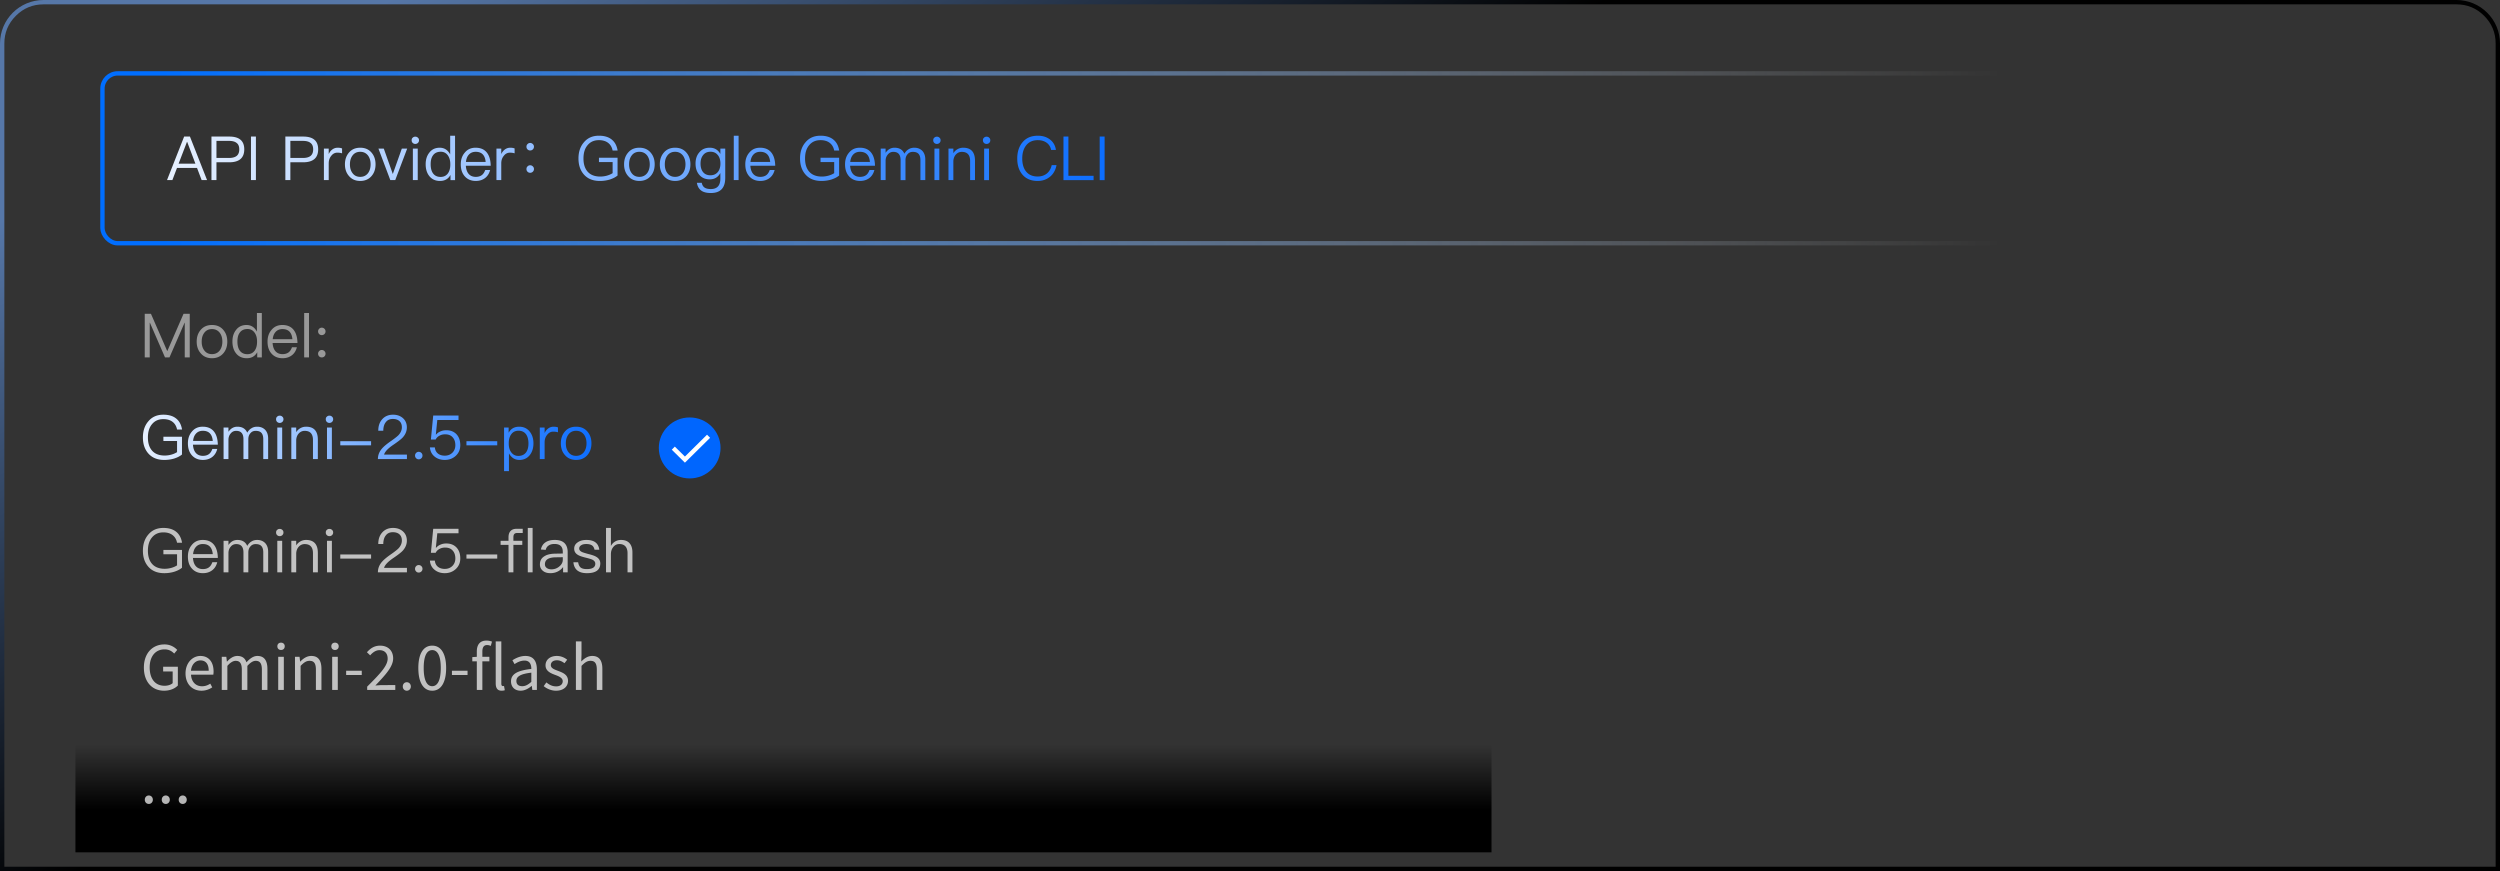 <svg xmlns="http://www.w3.org/2000/svg" width="574" height="200" fill="none"><rect width="100%" height="100%" fill="#333333" stroke="none"/><defs><linearGradient id="a" x1=".016" x2=".487" y1=".235" y2=".522"><stop offset="0%" stop-color="#5677A8"/><stop offset="74.878%"/></linearGradient><linearGradient id="b" x1=".5" x2=".5" y1="0" y2=".603"><stop offset="0%" stop-opacity="0"/><stop offset="100%"/></linearGradient><linearGradient id="c" x1=".03" x2=".843" y1=".5" y2=".5"><stop offset="0%" stop-color="#006EFF"/><stop offset="100%" stop-color="#FFF" stop-opacity="0"/></linearGradient><linearGradient id="d" x1="15.201" x2="265.217" y1="36.351" y2="45.722" gradientUnits="userSpaceOnUse"><stop offset="0%" stop-color="#FFF"/><stop offset="100%" stop-color="#0066FE"/></linearGradient><linearGradient id="e" x1="21.025" x2="142.001" y1="100.405" y2="108.071" gradientUnits="userSpaceOnUse"><stop offset="0%" stop-color="#FFF"/><stop offset="100%" stop-color="#0066FE"/></linearGradient></defs><path fill="url(#a)" fill-rule="evenodd" d="M0 200h574V10c0-5.523-4.477-10-10-10H10C4.477 0 0 4.477 0 10zm573-1H1V10q0-3.728 2.636-6.364T10 1h554q3.728 0 6.364 2.636T573 10z"/><rect width="325.131" height="24.766" x="17.321" y="170.928" fill="url(#b)" rx="0"/><rect width="515.746" height="39" x="23.522" y="16.851" stroke="url(#c)" rx="3.5"/><path fill="url(#d)" d="m42.279 31.355-3.934 9.996h1.232l1.064-2.8h4.592l1.064 2.8h1.246l-3.934-9.996zm-1.274 6.23 1.918-4.998h.056l1.89 4.998zm7.546-6.23v9.996h1.148v-4.088h2.926c2.296 0 3.458-.994 3.458-2.968q0-2.94-3.444-2.94zm1.148.994h2.87c.798 0 1.386.154 1.778.49.392.294.588.784.588 1.456s-.196 1.162-.574 1.484c-.392.322-.98.49-1.792.49h-2.87zm7.924-.994v9.996h1.134v-9.996zm7.896 0v9.996h1.148v-4.088h2.926c2.296 0 3.458-.994 3.458-2.968q0-2.94-3.444-2.94zm1.148.994h2.87c.798 0 1.386.154 1.778.49.392.294.588.784.588 1.456s-.196 1.162-.574 1.484c-.392.322-.98.49-1.792.49h-2.87zm10.878 1.568c-.504 0-.938.154-1.316.462-.308.238-.56.574-.756.994v-1.26h-1.106v7.238h1.106v-3.836c0-.672.182-1.246.574-1.722.378-.504.854-.742 1.414-.742.35 0 .714.042 1.078.154v-1.12c-.266-.112-.602-.168-.994-.168m5.166 0c-1.092 0-1.946.364-2.59 1.12-.616.714-.924 1.61-.924 2.702 0 1.078.308 1.974.924 2.674.644.756 1.498 1.134 2.59 1.134q1.617 0 2.604-1.134c.602-.7.91-1.596.91-2.674 0-1.092-.308-1.988-.924-2.702-.644-.756-1.512-1.12-2.59-1.12m0 .938q1.134 0 1.806.882c.378.532.574 1.19.574 2.002 0 .784-.196 1.456-.574 1.988q-.672.882-1.806.882c-.77 0-1.372-.294-1.792-.882-.392-.532-.574-1.19-.574-1.988 0-.812.182-1.47.574-2.002.42-.588 1.022-.882 1.792-.882m4.172-.742 2.73 7.238h1.134l2.744-7.238h-1.232l-2.072 5.838-2.072-5.838zm8.47-2.73a.8.8 0 0 0-.602.238c-.168.14-.238.336-.238.588 0 .238.07.434.238.602a.86.86 0 0 0 .602.238.86.86 0 0 0 .602-.238.81.81 0 0 0 .252-.602q0-.378-.252-.588a.8.8 0 0 0-.602-.238m-.56 2.73v7.238h1.12v-7.238zm8.568-2.954v4.284c-.56-1.022-1.358-1.526-2.394-1.526s-1.834.378-2.422 1.162c-.546.7-.812 1.568-.812 2.632 0 1.092.266 1.988.812 2.688.588.756 1.414 1.148 2.478 1.148 1.092 0 1.904-.462 2.408-1.386v1.19h1.05V31.16zm-2.156 3.682c.644 0 1.176.252 1.582.784.392.518.602 1.204.602 2.044v.14c0 .812-.182 1.47-.532 1.974-.406.56-.966.84-1.694.84-.784 0-1.372-.294-1.764-.854-.35-.504-.518-1.19-.518-2.058s.168-1.54.532-2.03c.392-.56.994-.84 1.792-.84m7.994-.924c-1.05 0-1.876.378-2.492 1.134-.616.714-.91 1.61-.91 2.674 0 1.176.308 2.1.952 2.8.616.672 1.456 1.022 2.492 1.022.938 0 1.708-.28 2.31-.812.49-.448.812-1.008.98-1.708h-1.12c-.182.504-.42.882-.728 1.134-.364.294-.854.448-1.442.448-.686 0-1.232-.224-1.624-.672s-.602-1.078-.658-1.89h5.712c-.028-1.26-.308-2.254-.84-2.954-.588-.784-1.47-1.176-2.632-1.176m.028.938c1.372 0 2.142.77 2.282 2.324h-4.522c.07-.714.294-1.274.686-1.694q.588-.63 1.554-.63m7.938-.938c-.504 0-.938.154-1.316.462-.308.238-.56.574-.756.994v-1.26h-1.106v7.238h1.106v-3.836c0-.672.182-1.246.574-1.722.378-.504.854-.742 1.414-.742.35 0 .714.042 1.078.154v-1.12c-.266-.112-.602-.168-.994-.168m4.564-1.092a.79.79 0 0 0-.616.266c-.168.154-.238.35-.238.602 0 .238.07.434.238.602a.82.82 0 0 0 .616.252.85.85 0 0 0 .616-.252.81.81 0 0 0 .252-.602.77.77 0 0 0-.252-.602.8.8 0 0 0-.616-.266m0 5.124a.79.79 0 0 0-.616.266c-.168.154-.238.35-.238.602 0 .238.07.434.238.602a.82.82 0 0 0 .616.252.85.85 0 0 0 .616-.252.81.81 0 0 0 .252-.602.77.77 0 0 0-.252-.602.8.8 0 0 0-.616-.266m15.778-6.79c-1.47 0-2.632.518-3.486 1.568-.812.966-1.204 2.184-1.204 3.668s.406 2.702 1.218 3.64c.868 1.008 2.1 1.512 3.682 1.512.826 0 1.596-.112 2.324-.336.686-.224 1.274-.518 1.75-.91v-4.088h-4.27v.994h3.136v2.548c-.35.224-.77.42-1.26.56a5.8 5.8 0 0 1-1.568.224c-1.302 0-2.282-.392-2.94-1.162q-.924-1.092-.924-2.982c0-1.288.308-2.31.952-3.066.644-.77 1.498-1.148 2.59-1.148.882 0 1.596.21 2.142.644.518.406.854.98 1.008 1.736h1.148c-.182-1.092-.616-1.918-1.316-2.492-.742-.616-1.736-.91-2.982-.91m9.296 2.758c-1.092 0-1.946.364-2.59 1.12-.616.714-.924 1.61-.924 2.702 0 1.078.308 1.974.924 2.674.644.756 1.498 1.134 2.59 1.134q1.617 0 2.604-1.134c.602-.7.91-1.596.91-2.674 0-1.092-.308-1.988-.924-2.702-.644-.756-1.512-1.12-2.59-1.12m0 .938q1.134 0 1.806.882c.378.532.574 1.19.574 2.002 0 .784-.196 1.456-.574 1.988q-.672.882-1.806.882c-.77 0-1.372-.294-1.792-.882-.392-.532-.574-1.19-.574-1.988 0-.812.182-1.47.574-2.002.42-.588 1.022-.882 1.792-.882m8.204-.938c-1.092 0-1.946.364-2.59 1.12-.616.714-.924 1.61-.924 2.702 0 1.078.308 1.974.924 2.674.644.756 1.498 1.134 2.59 1.134q1.617 0 2.604-1.134c.602-.7.91-1.596.91-2.674 0-1.092-.308-1.988-.924-2.702-.644-.756-1.512-1.12-2.59-1.12m0 .938q1.134 0 1.806.882c.378.532.574 1.19.574 2.002 0 .784-.196 1.456-.574 1.988q-.672.882-1.806.882c-.77 0-1.372-.294-1.792-.882-.392-.532-.574-1.19-.574-1.988 0-.812.182-1.47.574-2.002.42-.588 1.022-.882 1.792-.882m7.952-.938c-1.008 0-1.806.35-2.394 1.064-.588.672-.868 1.526-.868 2.59 0 1.05.28 1.904.868 2.576.588.686 1.386 1.036 2.394 1.036 1.092 0 1.904-.49 2.436-1.456v1.274c0 1.596-.728 2.408-2.184 2.408-.658 0-1.148-.126-1.47-.364-.322-.224-.532-.588-.616-1.078h-1.12q.189 1.176.966 1.764c.504.392 1.26.588 2.24.588 2.198 0 3.304-1.162 3.304-3.472v-6.734h-1.12v1.246c-.532-.966-1.344-1.442-2.436-1.442m.168.924c.714 0 1.274.252 1.694.784.392.476.588 1.134.588 1.946 0 .784-.196 1.428-.588 1.918-.42.504-.98.756-1.708.756-.784 0-1.358-.28-1.75-.812-.35-.476-.518-1.106-.518-1.862 0-.812.196-1.47.588-1.946.406-.532.966-.784 1.694-.784m5.348-3.682v10.192h1.106V31.16zm6.048 2.758c-1.05 0-1.876.378-2.492 1.134-.616.714-.91 1.61-.91 2.674 0 1.176.308 2.1.952 2.8.616.672 1.456 1.022 2.492 1.022.938 0 1.708-.28 2.31-.812.49-.448.812-1.008.98-1.708h-1.12c-.182.504-.42.882-.728 1.134-.364.294-.854.448-1.442.448-.686 0-1.232-.224-1.624-.672s-.602-1.078-.658-1.89h5.712c-.028-1.26-.308-2.254-.84-2.954-.588-.784-1.47-1.176-2.632-1.176m.028.938c1.372 0 2.142.77 2.282 2.324h-4.522c.07-.714.294-1.274.686-1.694q.588-.63 1.554-.63m13.832-3.696c-1.47 0-2.632.518-3.486 1.568-.812.966-1.204 2.184-1.204 3.668s.406 2.702 1.218 3.64c.868 1.008 2.1 1.512 3.682 1.512.826 0 1.596-.112 2.324-.336.686-.224 1.274-.518 1.75-.91v-4.088h-4.27v.994h3.136v2.548c-.35.224-.77.42-1.26.56a5.8 5.8 0 0 1-1.568.224c-1.302 0-2.282-.392-2.94-1.162q-.924-1.092-.924-2.982c0-1.288.308-2.31.952-3.066.644-.77 1.498-1.148 2.59-1.148.882 0 1.596.21 2.142.644.518.406.854.98 1.008 1.736h1.148c-.182-1.092-.616-1.918-1.316-2.492-.742-.616-1.736-.91-2.982-.91m9.044 2.758c-1.05 0-1.876.378-2.492 1.134-.616.714-.91 1.61-.91 2.674 0 1.176.308 2.1.952 2.8.616.672 1.456 1.022 2.492 1.022.938 0 1.708-.28 2.31-.812.49-.448.812-1.008.98-1.708h-1.12c-.182.504-.42.882-.728 1.134-.364.294-.854.448-1.442.448-.686 0-1.232-.224-1.624-.672s-.602-1.078-.658-1.89h5.712c-.028-1.26-.308-2.254-.84-2.954-.588-.784-1.47-1.176-2.632-1.176m.028.938c1.372 0 2.142.77 2.282 2.324h-4.522c.07-.714.294-1.274.686-1.694q.588-.63 1.554-.63m7.924-.938c-.812 0-1.498.378-2.044 1.162v-.966h-1.12v7.238h1.12v-4.41c0-.574.168-1.064.504-1.456.336-.42.756-.616 1.274-.616 1.106 0 1.666.63 1.666 1.918v4.564h1.12v-4.536c0-.588.154-1.05.49-1.414.308-.364.714-.532 1.19-.532.616 0 1.064.154 1.344.49.266.308.406.784.406 1.428v4.564h1.12v-4.746c0-.826-.238-1.484-.686-1.974-.476-.476-1.078-.714-1.834-.714-.504 0-.924.112-1.274.336-.392.21-.728.56-1.008 1.036-.406-.924-1.162-1.372-2.268-1.372m9.73-2.534a.8.8 0 0 0-.602.238c-.168.14-.238.336-.238.588 0 .238.07.434.238.602a.86.86 0 0 0 .602.238.86.86 0 0 0 .602-.238.81.81 0 0 0 .252-.602q0-.378-.252-.588a.8.8 0 0 0-.602-.238m-.56 2.73v7.238h1.12v-7.238zm6.608-.196q-.714 0-1.302.336-.588.315-.966.924v-1.064h-1.12v7.238h1.12v-4.368c.042-.658.252-1.176.644-1.568a1.78 1.78 0 0 1 1.302-.546c1.26 0 1.904.7 1.904 2.114v4.368h1.12V36.9c0-1.988-.91-2.982-2.702-2.982m5.362-2.534a.8.8 0 0 0-.602.238c-.168.14-.238.336-.238.588 0 .238.07.434.238.602a.86.86 0 0 0 .602.238.86.86 0 0 0 .602-.238.81.81 0 0 0 .252-.602q0-.378-.252-.588a.8.8 0 0 0-.602-.238m-.56 2.73v7.238h1.12v-7.238zm12.334-2.954c-1.54 0-2.744.518-3.584 1.582-.77.952-1.148 2.17-1.148 3.654s.364 2.688 1.12 3.612c.826 1.022 2.016 1.54 3.57 1.54 1.064 0 1.988-.308 2.758-.91.826-.644 1.344-1.554 1.568-2.716h-1.106c-.196.868-.602 1.526-1.19 1.974-.56.42-1.232.63-2.03.63-1.176 0-2.058-.392-2.674-1.162-.588-.728-.868-1.722-.868-2.968s.294-2.24.882-2.996q.945-1.218 2.688-1.218c.784 0 1.442.182 1.988.56.56.392.924.952 1.064 1.68h1.106c-.14-.994-.588-1.792-1.344-2.38s-1.694-.882-2.8-.882m5.88.196v9.996h6.916v-.994h-5.782v-9.002zm8.316 0v9.996h1.134v-9.996z"/><path fill="url(#e)" d="M37.502 95.213c-1.47 0-2.632.518-3.486 1.568-.812.966-1.204 2.184-1.204 3.668s.406 2.702 1.218 3.64c.868 1.008 2.1 1.512 3.682 1.512.826 0 1.596-.112 2.324-.336.686-.224 1.274-.518 1.75-.91v-4.088h-4.27v.994h3.136v2.548c-.35.224-.77.42-1.26.56a5.8 5.8 0 0 1-1.568.224c-1.302 0-2.282-.392-2.94-1.162q-.924-1.092-.924-2.982c0-1.288.308-2.31.952-3.066.644-.77 1.498-1.148 2.59-1.148.882 0 1.596.21 2.142.644.518.406.854.98 1.008 1.736H41.8c-.182-1.092-.616-1.918-1.316-2.492-.742-.616-1.736-.91-2.982-.91m9.044 2.758c-1.05 0-1.876.378-2.492 1.134-.616.714-.91 1.61-.91 2.674 0 1.176.308 2.1.952 2.8.616.672 1.456 1.022 2.492 1.022.938 0 1.708-.28 2.31-.812.49-.448.812-1.008.98-1.708h-1.12c-.182.504-.42.882-.728 1.134-.364.294-.854.448-1.442.448-.686 0-1.232-.224-1.624-.672s-.602-1.078-.658-1.89h5.712c-.028-1.26-.308-2.254-.84-2.954-.588-.784-1.47-1.176-2.632-1.176m.028.938c1.372 0 2.142.77 2.282 2.324h-4.522c.07-.714.294-1.274.686-1.694q.588-.63 1.554-.63m7.924-.938c-.812 0-1.498.378-2.044 1.162v-.966h-1.12v7.238h1.12v-4.41c0-.574.168-1.064.504-1.456.336-.42.756-.616 1.274-.616 1.106 0 1.666.63 1.666 1.918v4.564h1.12v-4.536c0-.588.154-1.05.49-1.414.308-.364.714-.532 1.19-.532.616 0 1.064.154 1.344.49.266.308.406.784.406 1.428v4.564h1.12v-4.746c0-.826-.238-1.484-.686-1.974-.476-.476-1.078-.714-1.834-.714-.504 0-.924.112-1.274.336-.392.21-.728.56-1.008 1.036-.406-.924-1.162-1.372-2.268-1.372m9.73-2.534a.8.8 0 0 0-.602.238c-.168.14-.238.336-.238.588 0 .238.07.434.238.602a.86.86 0 0 0 .602.238.86.86 0 0 0 .602-.238.81.81 0 0 0 .252-.602q0-.378-.252-.588a.8.8 0 0 0-.602-.238m-.56 2.73v7.238h1.12v-7.238zm6.608-.196q-.714 0-1.302.336-.588.315-.966.924v-1.064h-1.12v7.238h1.12v-4.368c.042-.658.252-1.176.644-1.568a1.78 1.78 0 0 1 1.302-.546c1.26 0 1.904.7 1.904 2.114v4.368h1.12v-4.452c0-1.988-.91-2.982-2.702-2.982m5.362-2.534a.8.8 0 0 0-.602.238c-.168.14-.238.336-.238.588 0 .238.07.434.238.602a.86.86 0 0 0 .602.238.86.86 0 0 0 .602-.238.81.81 0 0 0 .252-.602q0-.378-.252-.588a.8.8 0 0 0-.602-.238m-.56 2.73v7.238h1.12v-7.238zm3.052 3.136v.952h7.07v-.952zm12.11-6.09c-1.008 0-1.834.336-2.45 1.008-.616.658-.938 1.554-.938 2.674H88c.014-.882.224-1.554.616-2.002.364-.476.896-.7 1.582-.7.644 0 1.162.168 1.526.504s.546.798.546 1.414c0 .644-.266 1.246-.77 1.792-.266.28-.784.686-1.568 1.246-1.064.728-1.778 1.33-2.17 1.778-.672.742-.994 1.568-.994 2.478h6.664v-1.022h-5.25c.182-.672.91-1.442 2.184-2.296 1.036-.7 1.722-1.246 2.072-1.61.644-.7.98-1.484.98-2.352s-.308-1.582-.896-2.114c-.602-.532-1.358-.798-2.282-.798m5.908 8.526a.77.77 0 0 0-.602.252.82.82 0 0 0-.252.616c0 .238.084.434.252.602.154.168.35.252.602.252a.84.84 0 0 0 .602-.252.81.81 0 0 0 .252-.602.82.82 0 0 0-.252-.616.84.84 0 0 0-.602-.252m3.318-8.33-.532 5.516h1.092c.196-.392.504-.7.896-.896.378-.21.798-.308 1.274-.308.728 0 1.302.21 1.708.658.42.434.644 1.05.644 1.848 0 .7-.238 1.274-.686 1.722-.462.448-1.036.672-1.736.672-.616 0-1.134-.154-1.526-.448-.448-.336-.7-.826-.756-1.456H98.71c.07.91.448 1.638 1.148 2.17.616.476 1.372.714 2.254.714.98 0 1.82-.308 2.492-.91.714-.644 1.078-1.47 1.078-2.478 0-1.078-.308-1.918-.896-2.534-.588-.602-1.358-.896-2.31-.896-.462 0-.882.07-1.274.238-.434.168-.798.42-1.078.756h-.056l.336-3.346h4.872v-1.022zm7.63 5.894v.952h7.07v-.952zm12.096-3.332c-1.092 0-1.89.462-2.408 1.386v-1.19h-1.05v10.01h1.12v-4.088q.84 1.512 2.394 1.512c1.036 0 1.834-.392 2.422-1.148.532-.7.812-1.582.812-2.646 0-1.092-.28-1.974-.826-2.674-.602-.784-1.428-1.162-2.464-1.162m-.14.924c.77 0 1.358.28 1.764.868.336.504.518 1.19.518 2.044q0 1.302-.546 2.058c-.406.532-.994.812-1.778.812-.672 0-1.19-.266-1.582-.77-.42-.518-.616-1.19-.616-2.03v-.14c0-.812.182-1.484.546-1.988.392-.574.966-.854 1.694-.854m8.064-.924c-.504 0-.938.154-1.316.462-.308.238-.56.574-.756.994v-1.26h-1.106v7.238h1.106v-3.836c0-.672.182-1.246.574-1.722.378-.504.854-.742 1.414-.742.35 0 .714.042 1.078.154v-1.12c-.266-.112-.602-.168-.994-.168m5.166 0c-1.092 0-1.946.364-2.59 1.12-.616.714-.924 1.61-.924 2.702 0 1.078.308 1.974.924 2.674.644.756 1.498 1.134 2.59 1.134q1.617 0 2.604-1.134c.602-.7.91-1.596.91-2.674 0-1.092-.308-1.988-.924-2.702-.644-.756-1.512-1.12-2.59-1.12m0 .938q1.134 0 1.806.882c.378.532.574 1.19.574 2.002 0 .784-.196 1.456-.574 1.988q-.672.882-1.806.882c-.77 0-1.372-.294-1.792-.882-.392-.532-.574-1.19-.574-1.988 0-.812.182-1.47.574-2.002.42-.588 1.022-.882 1.792-.882"/><path fill="#FFF" fill-opacity=".7" d="M37.502 121.213c-1.47 0-2.632.518-3.486 1.568-.812.966-1.204 2.184-1.204 3.668s.406 2.702 1.218 3.64c.868 1.008 2.1 1.512 3.682 1.512.826 0 1.596-.112 2.324-.336.686-.224 1.274-.518 1.75-.91v-4.088h-4.27v.994h3.136v2.548c-.35.224-.77.42-1.26.56a5.8 5.8 0 0 1-1.568.224c-1.302 0-2.282-.392-2.94-1.162q-.924-1.092-.924-2.982c0-1.288.308-2.31.952-3.066.644-.77 1.498-1.148 2.59-1.148.882 0 1.596.21 2.142.644.518.406.854.98 1.008 1.736H41.8c-.182-1.092-.616-1.918-1.316-2.492-.742-.616-1.736-.91-2.982-.91m9.044 2.758c-1.05 0-1.876.378-2.492 1.134-.616.714-.91 1.61-.91 2.674 0 1.176.308 2.1.952 2.8.616.672 1.456 1.022 2.492 1.022.938 0 1.708-.28 2.31-.812.49-.448.812-1.008.98-1.708h-1.12c-.182.504-.42.882-.728 1.134-.364.294-.854.448-1.442.448-.686 0-1.232-.224-1.624-.672s-.602-1.078-.658-1.89h5.712c-.028-1.26-.308-2.254-.84-2.954-.588-.784-1.47-1.176-2.632-1.176m.028.938c1.372 0 2.142.77 2.282 2.324h-4.522c.07-.714.294-1.274.686-1.694q.588-.63 1.554-.63m7.924-.938c-.812 0-1.498.378-2.044 1.162v-.966h-1.12v7.238h1.12v-4.41c0-.574.168-1.064.504-1.456.336-.42.756-.616 1.274-.616 1.106 0 1.666.63 1.666 1.918v4.564h1.12v-4.536c0-.588.154-1.05.49-1.414.308-.364.714-.532 1.19-.532.616 0 1.064.154 1.344.49.266.308.406.784.406 1.428v4.564h1.12v-4.746c0-.826-.238-1.484-.686-1.974-.476-.476-1.078-.714-1.834-.714-.504 0-.924.112-1.274.336-.392.21-.728.56-1.008 1.036-.406-.924-1.162-1.372-2.268-1.372m9.73-2.534a.8.8 0 0 0-.602.238c-.168.14-.238.336-.238.588 0 .238.07.434.238.602a.86.86 0 0 0 .602.238.86.86 0 0 0 .602-.238.81.81 0 0 0 .252-.602q0-.378-.252-.588a.8.8 0 0 0-.602-.238m-.56 2.73v7.238h1.12v-7.238zm6.608-.196q-.714 0-1.302.336-.588.315-.966.924v-1.064h-1.12v7.238h1.12v-4.368c.042-.658.252-1.176.644-1.568a1.78 1.78 0 0 1 1.302-.546c1.26 0 1.904.7 1.904 2.114v4.368h1.12v-4.452c0-1.988-.91-2.982-2.702-2.982m5.362-2.534a.8.8 0 0 0-.602.238c-.168.14-.238.336-.238.588 0 .238.07.434.238.602a.86.86 0 0 0 .602.238.86.86 0 0 0 .602-.238.81.81 0 0 0 .252-.602q0-.378-.252-.588a.8.8 0 0 0-.602-.238m-.56 2.73v7.238h1.12v-7.238zm3.052 3.136v.952h7.07v-.952zm12.11-6.09c-1.008 0-1.834.336-2.45 1.008-.616.658-.938 1.554-.938 2.674H88c.014-.882.224-1.554.616-2.002.364-.476.896-.7 1.582-.7.644 0 1.162.168 1.526.504s.546.798.546 1.414c0 .644-.266 1.246-.77 1.792-.266.28-.784.686-1.568 1.246-1.064.728-1.778 1.33-2.17 1.778-.672.742-.994 1.568-.994 2.478h6.664v-1.022h-5.25c.182-.672.91-1.442 2.184-2.296 1.036-.7 1.722-1.246 2.072-1.61.644-.7.98-1.484.98-2.352s-.308-1.582-.896-2.114c-.602-.532-1.358-.798-2.282-.798m5.908 8.526a.77.77 0 0 0-.602.252.82.82 0 0 0-.252.616c0 .238.084.434.252.602.154.168.35.252.602.252a.84.84 0 0 0 .602-.252.81.81 0 0 0 .252-.602.82.82 0 0 0-.252-.616.84.84 0 0 0-.602-.252m3.318-8.33-.532 5.516h1.092c.196-.392.504-.7.896-.896.378-.21.798-.308 1.274-.308.728 0 1.302.21 1.708.658.42.434.644 1.05.644 1.848 0 .7-.238 1.274-.686 1.722-.462.448-1.036.672-1.736.672-.616 0-1.134-.154-1.526-.448-.448-.336-.7-.826-.756-1.456H98.71c.07.91.448 1.638 1.148 2.17.616.476 1.372.714 2.254.714.98 0 1.82-.308 2.492-.91.714-.644 1.078-1.47 1.078-2.478 0-1.078-.308-1.918-.896-2.534-.588-.602-1.358-.896-2.31-.896-.462 0-.882.07-1.274.238-.434.168-.798.42-1.078.756h-.056l.336-3.346h4.872v-1.022zm7.63 5.894v.952h7.07v-.952zm11.536-5.894c-.616 0-1.092.168-1.414.518-.308.336-.462.798-.462 1.414v.826h-1.82v.938h1.82v6.3h1.12v-6.3h2.044v-.938h-2.044v-.798q0-.525.21-.756c.14-.168.378-.238.686-.238h1.246v-.966zm2.548-.196v10.192h1.106v-10.192zm6.216 2.758c-.868 0-1.554.168-2.086.504-.588.364-.966.938-1.12 1.694l1.106.084c.112-.462.35-.812.728-1.036.336-.224.77-.322 1.302-.322 1.26 0 1.89.602 1.89 1.82v.378l-1.736.028c-1.092.014-1.932.224-2.52.616-.672.42-.994 1.036-.994 1.862 0 .588.224 1.078.672 1.456.434.364 1.008.546 1.736.546.672 0 1.274-.154 1.806-.448a3.4 3.4 0 0 0 1.106-.966v1.218h1.05v-4.648c0-.84-.224-1.498-.644-1.974-.504-.546-1.26-.812-2.296-.812m1.82 3.962v.616c0 .56-.266 1.064-.784 1.498a2.74 2.74 0 0 1-1.82.672c-.448 0-.812-.112-1.092-.322-.28-.224-.406-.49-.406-.826 0-1.05.812-1.582 2.436-1.61zm5.418-3.962c-.812 0-1.484.182-1.988.546-.546.364-.812.84-.812 1.456s.266 1.078.826 1.414c.336.224.938.434 1.792.644.784.196 1.302.35 1.54.462.448.224.686.532.686.938 0 .812-.658 1.232-1.946 1.232q-.924 0-1.386-.336c-.308-.252-.518-.658-.602-1.232h-1.092c.168 1.666 1.204 2.506 3.108 2.506 2.044 0 3.066-.756 3.066-2.24 0-.63-.294-1.12-.868-1.484-.378-.238-.994-.462-1.862-.672-.728-.196-1.232-.35-1.498-.476-.42-.21-.616-.476-.616-.784q0-.483.462-.756c.28-.196.672-.28 1.176-.28.574 0 1.022.112 1.33.336.28.196.462.532.56.98h1.092c-.196-1.512-1.176-2.254-2.968-2.254m4.508-2.758v10.192h1.12v-4.13c0-.672.182-1.246.56-1.694q.546-.672 1.386-.672c.602 0 1.064.182 1.4.546.308.364.476.882.476 1.554v4.396h1.12v-4.564c0-.924-.224-1.638-.672-2.128-.448-.504-1.106-.742-1.946-.742-.49 0-.924.112-1.316.336q-.63.357-1.008 1.05v-4.144zM37.67 158.587c1.372 0 2.506-.504 3.164-1.19v-4.312H37.46v1.078h2.184v2.688c-.406.378-1.12.602-1.848.602-2.198 0-3.43-1.624-3.43-4.214 0-2.562 1.344-4.144 3.416-4.144 1.022 0 1.694.434 2.212.966l.7-.84a3.95 3.95 0 0 0-2.954-1.26c-2.716 0-4.704 2.002-4.704 5.32 0 3.332 1.932 5.306 4.634 5.306m8.568 0c1.022 0 1.834-.336 2.492-.77l-.448-.854c-.574.378-1.162.602-1.904.602-1.442 0-2.436-1.036-2.52-2.66h5.124c.028-.196.056-.448.056-.728 0-2.17-1.092-3.57-3.038-3.57-1.736 0-3.402 1.526-3.402 4.004 0 2.506 1.61 3.976 3.64 3.976m-2.394-4.592c.154-1.512 1.106-2.366 2.184-2.366 1.19 0 1.89.826 1.89 2.366zm7.07 4.41h1.288v-5.516c.686-.784 1.33-1.162 1.904-1.162.966 0 1.414.602 1.414 2.03v4.648h1.274v-5.516c.714-.784 1.33-1.162 1.918-1.162.966 0 1.414.602 1.414 2.03v4.648H61.4v-4.816c0-1.932-.742-2.982-2.296-2.982-.938 0-1.722.602-2.52 1.456-.308-.896-.924-1.456-2.1-1.456-.91 0-1.694.574-2.366 1.302h-.028l-.126-1.106h-1.05zm12.964 0h1.288v-7.602h-1.288zm.644-9.17c.504 0 .854-.336.854-.854 0-.49-.35-.826-.854-.826s-.84.336-.84.826c0 .518.336.854.84.854m3.206 9.17h1.288v-5.516c.756-.77 1.288-1.162 2.072-1.162 1.008 0 1.442.602 1.442 2.03v4.648h1.274v-4.816c0-1.932-.728-2.982-2.324-2.982-1.036 0-1.834.574-2.548 1.302h-.028l-.126-1.106h-1.05zm8.54 0h1.288v-7.602h-1.288zm.644-9.17c.504 0 .854-.336.854-.854 0-.49-.35-.826-.854-.826s-.84.336-.84.826c0 .518.336.854.84.854m2.562 5.74h3.584v-.98h-3.584zm4.83 3.43h6.454v-1.106H87.86c-.518 0-1.148.056-1.68.098 2.366-2.478 4.088-4.354 4.088-6.23 0-1.764-1.162-2.926-2.996-2.926-1.302 0-2.198.588-3.024 1.512l.742.714c.574-.658 1.288-1.19 2.128-1.19 1.274 0 1.89.812 1.89 1.946 0 1.638-1.694 3.43-4.704 6.426zm9.1.182c.504 0 .924-.392.924-.966 0-.588-.42-.98-.924-.98-.518 0-.924.392-.924.98 0 .574.406.966.924.966m5.838 0c1.988 0 3.192-1.862 3.192-5.208 0-3.332-1.204-5.138-3.192-5.138-2.002 0-3.192 1.792-3.192 5.138s1.19 5.208 3.192 5.208m0-1.036c-1.162 0-1.96-1.246-1.96-4.172s.798-4.116 1.96-4.116 1.96 1.19 1.96 4.116-.798 4.172-1.96 4.172m4.522-2.576h3.584v-.98h-3.584zm4.676-3.136h1.036v6.566h1.274v-6.566h1.61v-1.036h-1.61v-1.204c0-.98.35-1.498 1.078-1.498.266 0 .574.07.854.21l.28-.994a3.5 3.5 0 0 0-1.274-.238c-1.512 0-2.212.966-2.212 2.506v1.218l-1.036.07zm6.72 6.748c.35 0 .56-.056.742-.112l-.182-.98c-.14.028-.196.028-.266.028-.196 0-.35-.154-.35-.546v-9.716h-1.288v9.632c0 1.078.392 1.694 1.344 1.694m4.382 0c.938 0 1.792-.49 2.52-1.092h.042l.112.91h1.05v-4.676c0-1.89-.77-3.122-2.632-3.122-1.232 0-2.296.546-2.982.994l.49.882c.602-.406 1.4-.812 2.282-.812 1.246 0 1.568.938 1.568 1.918-3.234.364-4.662 1.19-4.662 2.842 0 1.372.938 2.156 2.212 2.156m.364-1.036c-.756 0-1.344-.336-1.344-1.204 0-.98.868-1.61 3.43-1.904v2.114c-.742.658-1.358.994-2.086.994m7.756 1.036c1.792 0 2.758-1.022 2.758-2.254 0-1.442-1.204-1.89-2.31-2.31-.854-.322-1.638-.602-1.638-1.316 0-.602.448-1.106 1.414-1.106.672 0 1.204.294 1.722.672l.616-.798c-.574-.476-1.414-.868-2.352-.868-1.666 0-2.618.952-2.618 2.156 0 1.302 1.148 1.806 2.212 2.198.84.308 1.736.672 1.736 1.442 0 .658-.49 1.19-1.498 1.19-.91 0-1.582-.364-2.254-.91l-.616.854c.714.602 1.75 1.05 2.828 1.05m4.564-.182h1.288v-5.516c.756-.77 1.288-1.162 2.072-1.162 1.008 0 1.442.602 1.442 2.03v4.648h1.274v-4.816c0-1.932-.728-2.982-2.324-2.982-1.036 0-1.82.574-2.52 1.274l.056-1.568v-3.052h-1.288zM34.17 184.587c.504 0 .924-.392.924-.966 0-.588-.42-.98-.924-.98-.518 0-.924.392-.924.98 0 .574.406.966.924.966m3.892 0c.504 0 .924-.392.924-.966 0-.588-.42-.98-.924-.98-.518 0-.924.392-.924.98 0 .574.406.966.924.966m3.892 0c.504 0 .924-.392.924-.966 0-.588-.42-.98-.924-.98-.518 0-.924.392-.924.98 0 .574.406.966.924.966"/><path fill="#FFF" fill-opacity=".5" d="M33.232 72.056v9.996h1.148V74.1h.042l3.458 7.952h1.036l3.458-7.952h.042v7.952h1.148v-9.996h-1.428l-3.71 8.526h-.042l-3.724-8.526zm15.442 2.562c-1.092 0-1.946.364-2.59 1.12-.616.714-.924 1.61-.924 2.702 0 1.078.308 1.974.924 2.674.644.756 1.498 1.134 2.59 1.134q1.617 0 2.604-1.134c.602-.7.91-1.596.91-2.674 0-1.092-.308-1.988-.924-2.702-.644-.756-1.512-1.12-2.59-1.12m0 .938q1.134 0 1.806.882c.378.532.574 1.19.574 2.002 0 .784-.196 1.456-.574 1.988q-.672.882-1.806.882c-.77 0-1.372-.294-1.792-.882-.392-.532-.574-1.19-.574-1.988 0-.812.182-1.47.574-2.002.42-.588 1.022-.882 1.792-.882m10.318-3.696v4.284c-.56-1.022-1.358-1.526-2.394-1.526s-1.834.378-2.422 1.162c-.546.7-.812 1.568-.812 2.632 0 1.092.266 1.988.812 2.688.588.756 1.414 1.148 2.478 1.148 1.092 0 1.904-.462 2.408-1.386v1.19h1.05V71.86zm-2.156 3.682c.644 0 1.176.252 1.582.784.392.518.602 1.204.602 2.044v.14c0 .812-.182 1.47-.532 1.974-.406.56-.966.84-1.694.84-.784 0-1.372-.294-1.764-.854-.35-.504-.518-1.19-.518-2.058s.168-1.54.532-2.03c.392-.56.994-.84 1.792-.84m7.994-.924c-1.05 0-1.876.378-2.492 1.134-.616.714-.91 1.61-.91 2.674 0 1.176.308 2.1.952 2.8.616.672 1.456 1.022 2.492 1.022.938 0 1.708-.28 2.31-.812.49-.448.812-1.008.98-1.708h-1.12c-.182.504-.42.882-.728 1.134-.364.294-.854.448-1.442.448-.686 0-1.232-.224-1.624-.672s-.602-1.078-.658-1.89h5.712c-.028-1.26-.308-2.254-.84-2.954-.588-.784-1.47-1.176-2.632-1.176m.028.938c1.372 0 2.142.77 2.282 2.324h-4.522c.07-.714.294-1.274.686-1.694q.588-.63 1.554-.63m4.984-3.696v10.192h1.106V71.86zm4.046 3.374a.77.77 0 0 0-.602.252.81.81 0 0 0-.252.602c0 .238.084.448.252.616.154.154.35.238.602.238a.88.88 0 0 0 .602-.238.85.85 0 0 0 .252-.616.81.81 0 0 0-.252-.602.84.84 0 0 0-.602-.252m0 5.124a.77.77 0 0 0-.602.252.81.81 0 0 0-.252.602c0 .238.084.448.252.616.154.154.35.238.602.238a.88.88 0 0 0 .602-.238.85.85 0 0 0 .252-.616.81.81 0 0 0-.252-.602.84.84 0 0 0-.602-.252"/><ellipse cx="158.35" cy="102.846" fill="#0066FE" rx="7.087" ry="7"/><path fill="#FFF" fill-rule="evenodd" d="m157.255 106.231 5.783-5.712-.703-.712-5.08 5.018-2.315-2.286-.703.711z"/></svg>